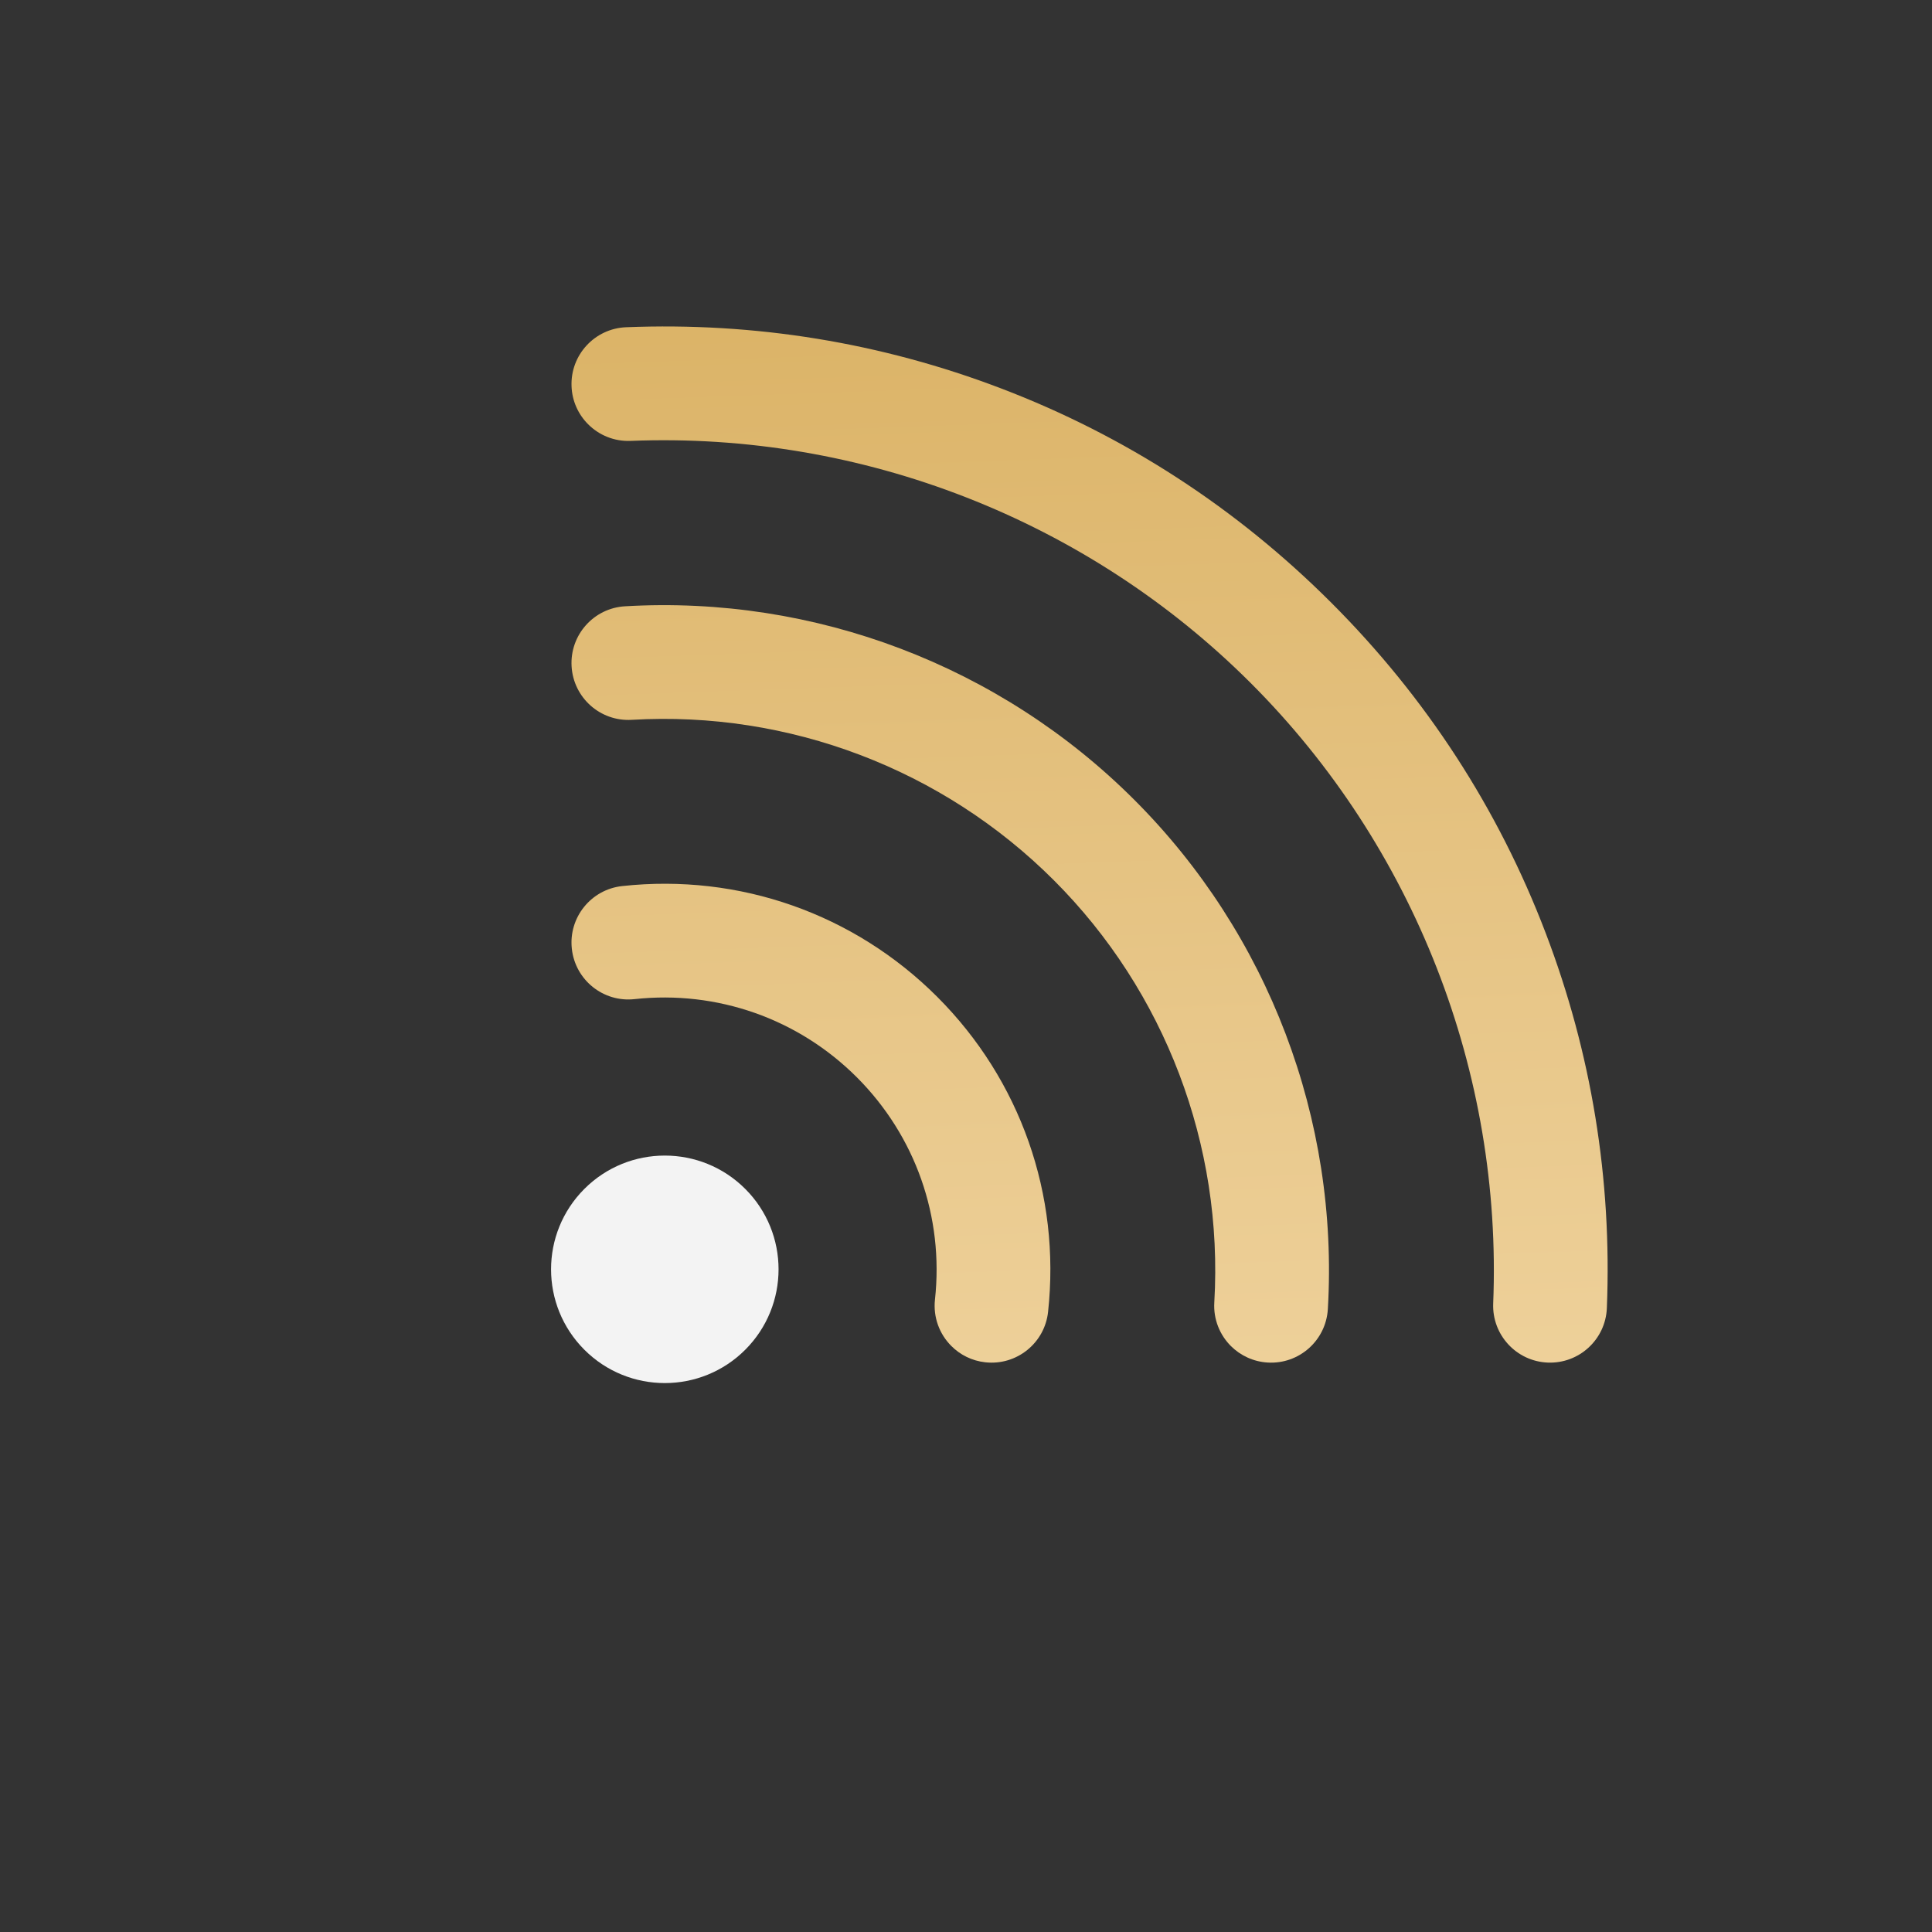 <svg width="48" height="48" viewBox="0 0 48 48" fill="none" xmlns="http://www.w3.org/2000/svg">
<rect x="0" y="0" width="48" height="48" fill="#333333" stroke="none"/>
<path d="M38.454 33.853C39.233 33.884 39.891 33.278 39.922 32.498C40.051 29.296 39.539 26.16 38.401 23.178C37.223 20.09 35.432 17.331 33.077 14.976C30.722 12.621 27.962 10.829 24.874 9.651C21.893 8.513 18.757 8.002 15.555 8.13C14.775 8.162 14.168 8.819 14.2 9.599C14.214 9.968 14.37 10.299 14.612 10.541C14.881 10.81 15.258 10.971 15.668 10.954C21.405 10.724 27.022 12.918 31.078 16.974C35.135 21.03 37.329 26.647 37.098 32.384C37.067 33.164 37.674 33.822 38.454 33.853Z" fill="url(#paint0_linear_500_618)"/>
<path d="M15.529 15.063C20.238 14.787 24.849 16.539 28.181 19.871C31.514 23.203 33.266 27.815 32.99 32.524C32.944 33.303 32.276 33.898 31.497 33.852C31.137 33.831 30.817 33.677 30.58 33.441C30.305 33.165 30.144 32.778 30.169 32.358C30.397 28.454 28.945 24.631 26.183 21.87C23.421 19.108 19.598 17.655 15.694 17.884C14.915 17.93 14.247 17.335 14.201 16.556C14.155 15.777 14.75 15.108 15.529 15.063Z" fill="url(#paint1_linear_500_618)"/>
<path d="M15.459 22.014C18.367 21.697 21.22 22.701 23.286 24.767C25.352 26.833 26.355 29.686 26.039 32.594C25.955 33.37 25.257 33.931 24.481 33.846C24.148 33.81 23.855 33.661 23.636 33.441C23.343 33.149 23.181 32.731 23.229 32.288C23.453 30.236 22.745 28.223 21.288 26.765C19.83 25.308 17.817 24.6 15.764 24.823C14.988 24.908 14.291 24.347 14.207 23.571C14.122 22.796 14.683 22.098 15.459 22.014Z" fill="url(#paint2_linear_500_618)"/>
<circle cx="16.517" cy="31.536" r="2.826" transform="rotate(45 16.517 31.536)" fill="#F3F3F3"/>
<defs>
<linearGradient id="paint0_linear_500_618" x1="23.619" y1="2.786" x2="24.914" y2="40.276" gradientUnits="userSpaceOnUse">
<stop stop-color="#D8AE5E"/>
<stop offset="1" stop-color="#F2D7A5"/>
</linearGradient>
<linearGradient id="paint1_linear_500_618" x1="23.619" y1="2.786" x2="24.914" y2="40.276" gradientUnits="userSpaceOnUse">
<stop stop-color="#D8AE5E"/>
<stop offset="1" stop-color="#F2D7A5"/>
</linearGradient>
<linearGradient id="paint2_linear_500_618" x1="23.619" y1="2.786" x2="24.914" y2="40.276" gradientUnits="userSpaceOnUse">
<stop stop-color="#D8AE5E"/>
<stop offset="1" stop-color="#F2D7A5"/>
</linearGradient>
</defs>
</svg>
